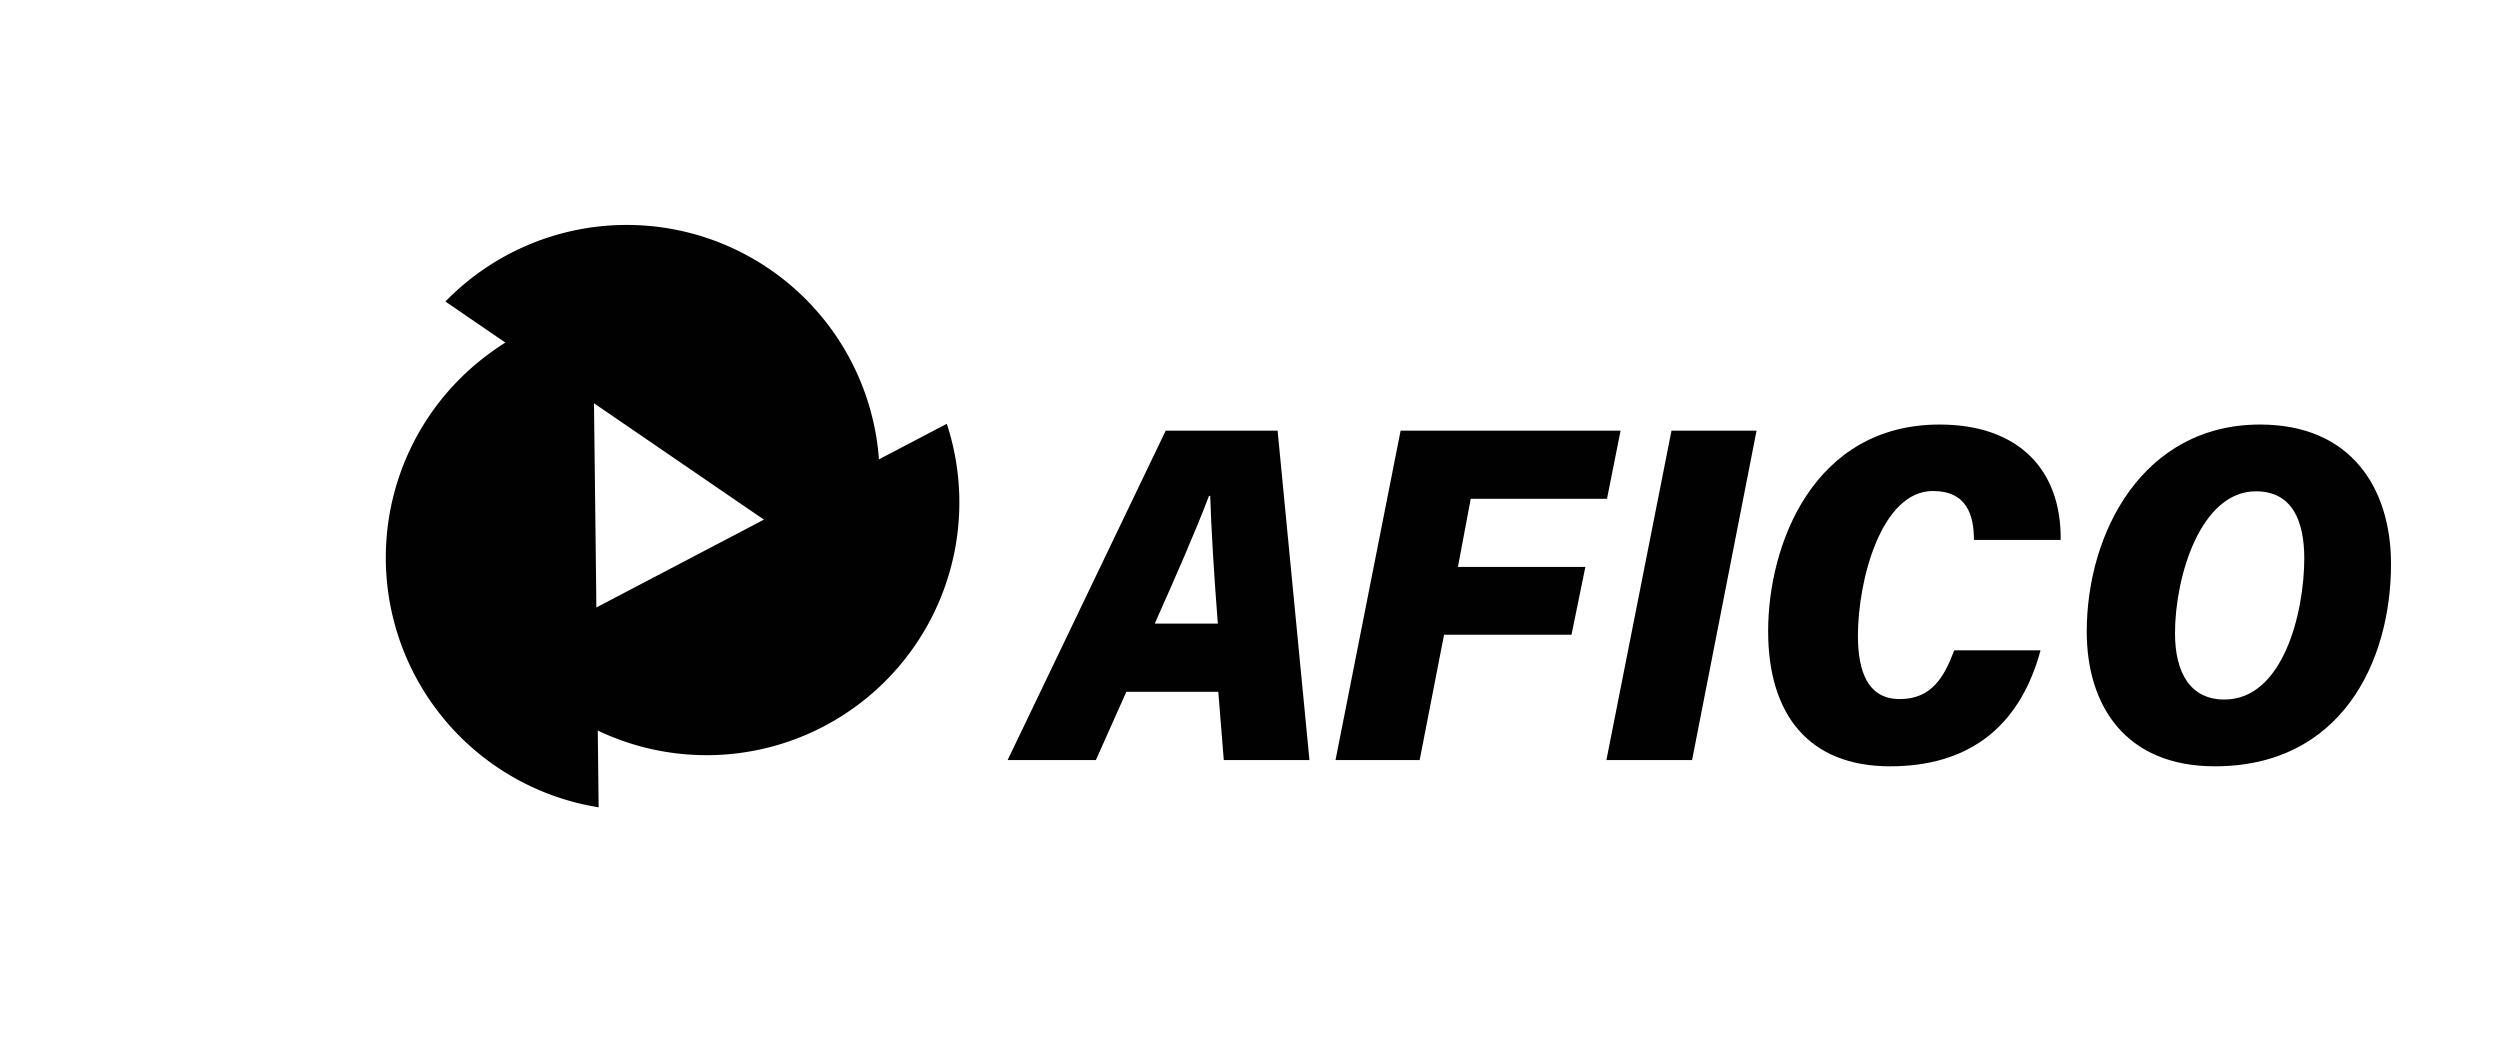 <svg id="Layer_1" data-name="Layer 1" xmlns="http://www.w3.org/2000/svg" viewBox="0 0 164 68"><defs><style>.cls-1{fill:#010101;}</style></defs><path class="cls-1" d="M73.89,45.38l-2,4.48H66.1L76.47,28.25h7.34L85.9,49.86H80.28l-.36-4.48Zm6-4.47c-.26-3.29-.44-6.38-.5-8.38h-.08c-.9,2.37-2.17,5.26-3.56,8.38Z"/><path class="cls-1" d="M91.88,28.25h14.43l-.89,4.47H96.48l-.84,4.47H104l-.91,4.45H94.73l-1.6,8.22H87.61Z"/><path class="cls-1" d="M115.23,28.25,111,49.86h-5.62l4.27-21.61Z"/><path class="cls-1" d="M133.86,42.66c-1.41,5.22-4.91,7.61-9.87,7.61-5.37,0-8-3.44-8-8.86,0-5.73,3-13.56,11.25-13.56,5.2,0,8,3,7.94,7.57h-5.69c0-1.6-.45-3.21-2.69-3.21-3.37,0-4.92,5.81-4.92,9.5,0,2.35.66,4.15,2.74,4.15s2.91-1.42,3.58-3.2Z"/><path class="cls-1" d="M156.85,37c0,6.47-3.31,13.27-11.55,13.27-5.89,0-8.41-4-8.41-8.84,0-6.49,3.69-13.58,11.37-13.58C154.21,27.85,156.85,32,156.85,37Zm-14.17,4.54c0,2.58,1,4.35,3.24,4.35,3.86,0,5.24-5.72,5.24-9.26,0-2.41-.76-4.4-3.17-4.4C144.36,32.23,142.68,37.82,142.68,41.54Z"/><path class="cls-1" d="M38.84,47.74A16.47,16.47,0,0,1,33.11,43l29-15.2A16.58,16.58,0,0,1,38.84,47.74Z"/><path class="cls-1" d="M57.7,31a16.63,16.63,0,0,1-1.48,7.27l-27-18.49A16.59,16.59,0,0,1,57.7,31Z"/><path class="cls-1" d="M32.09,23.2a16.7,16.7,0,0,1,6.8-3q.2,16.38.38,32.76A16.59,16.59,0,0,1,32.09,23.2Z"/></svg>